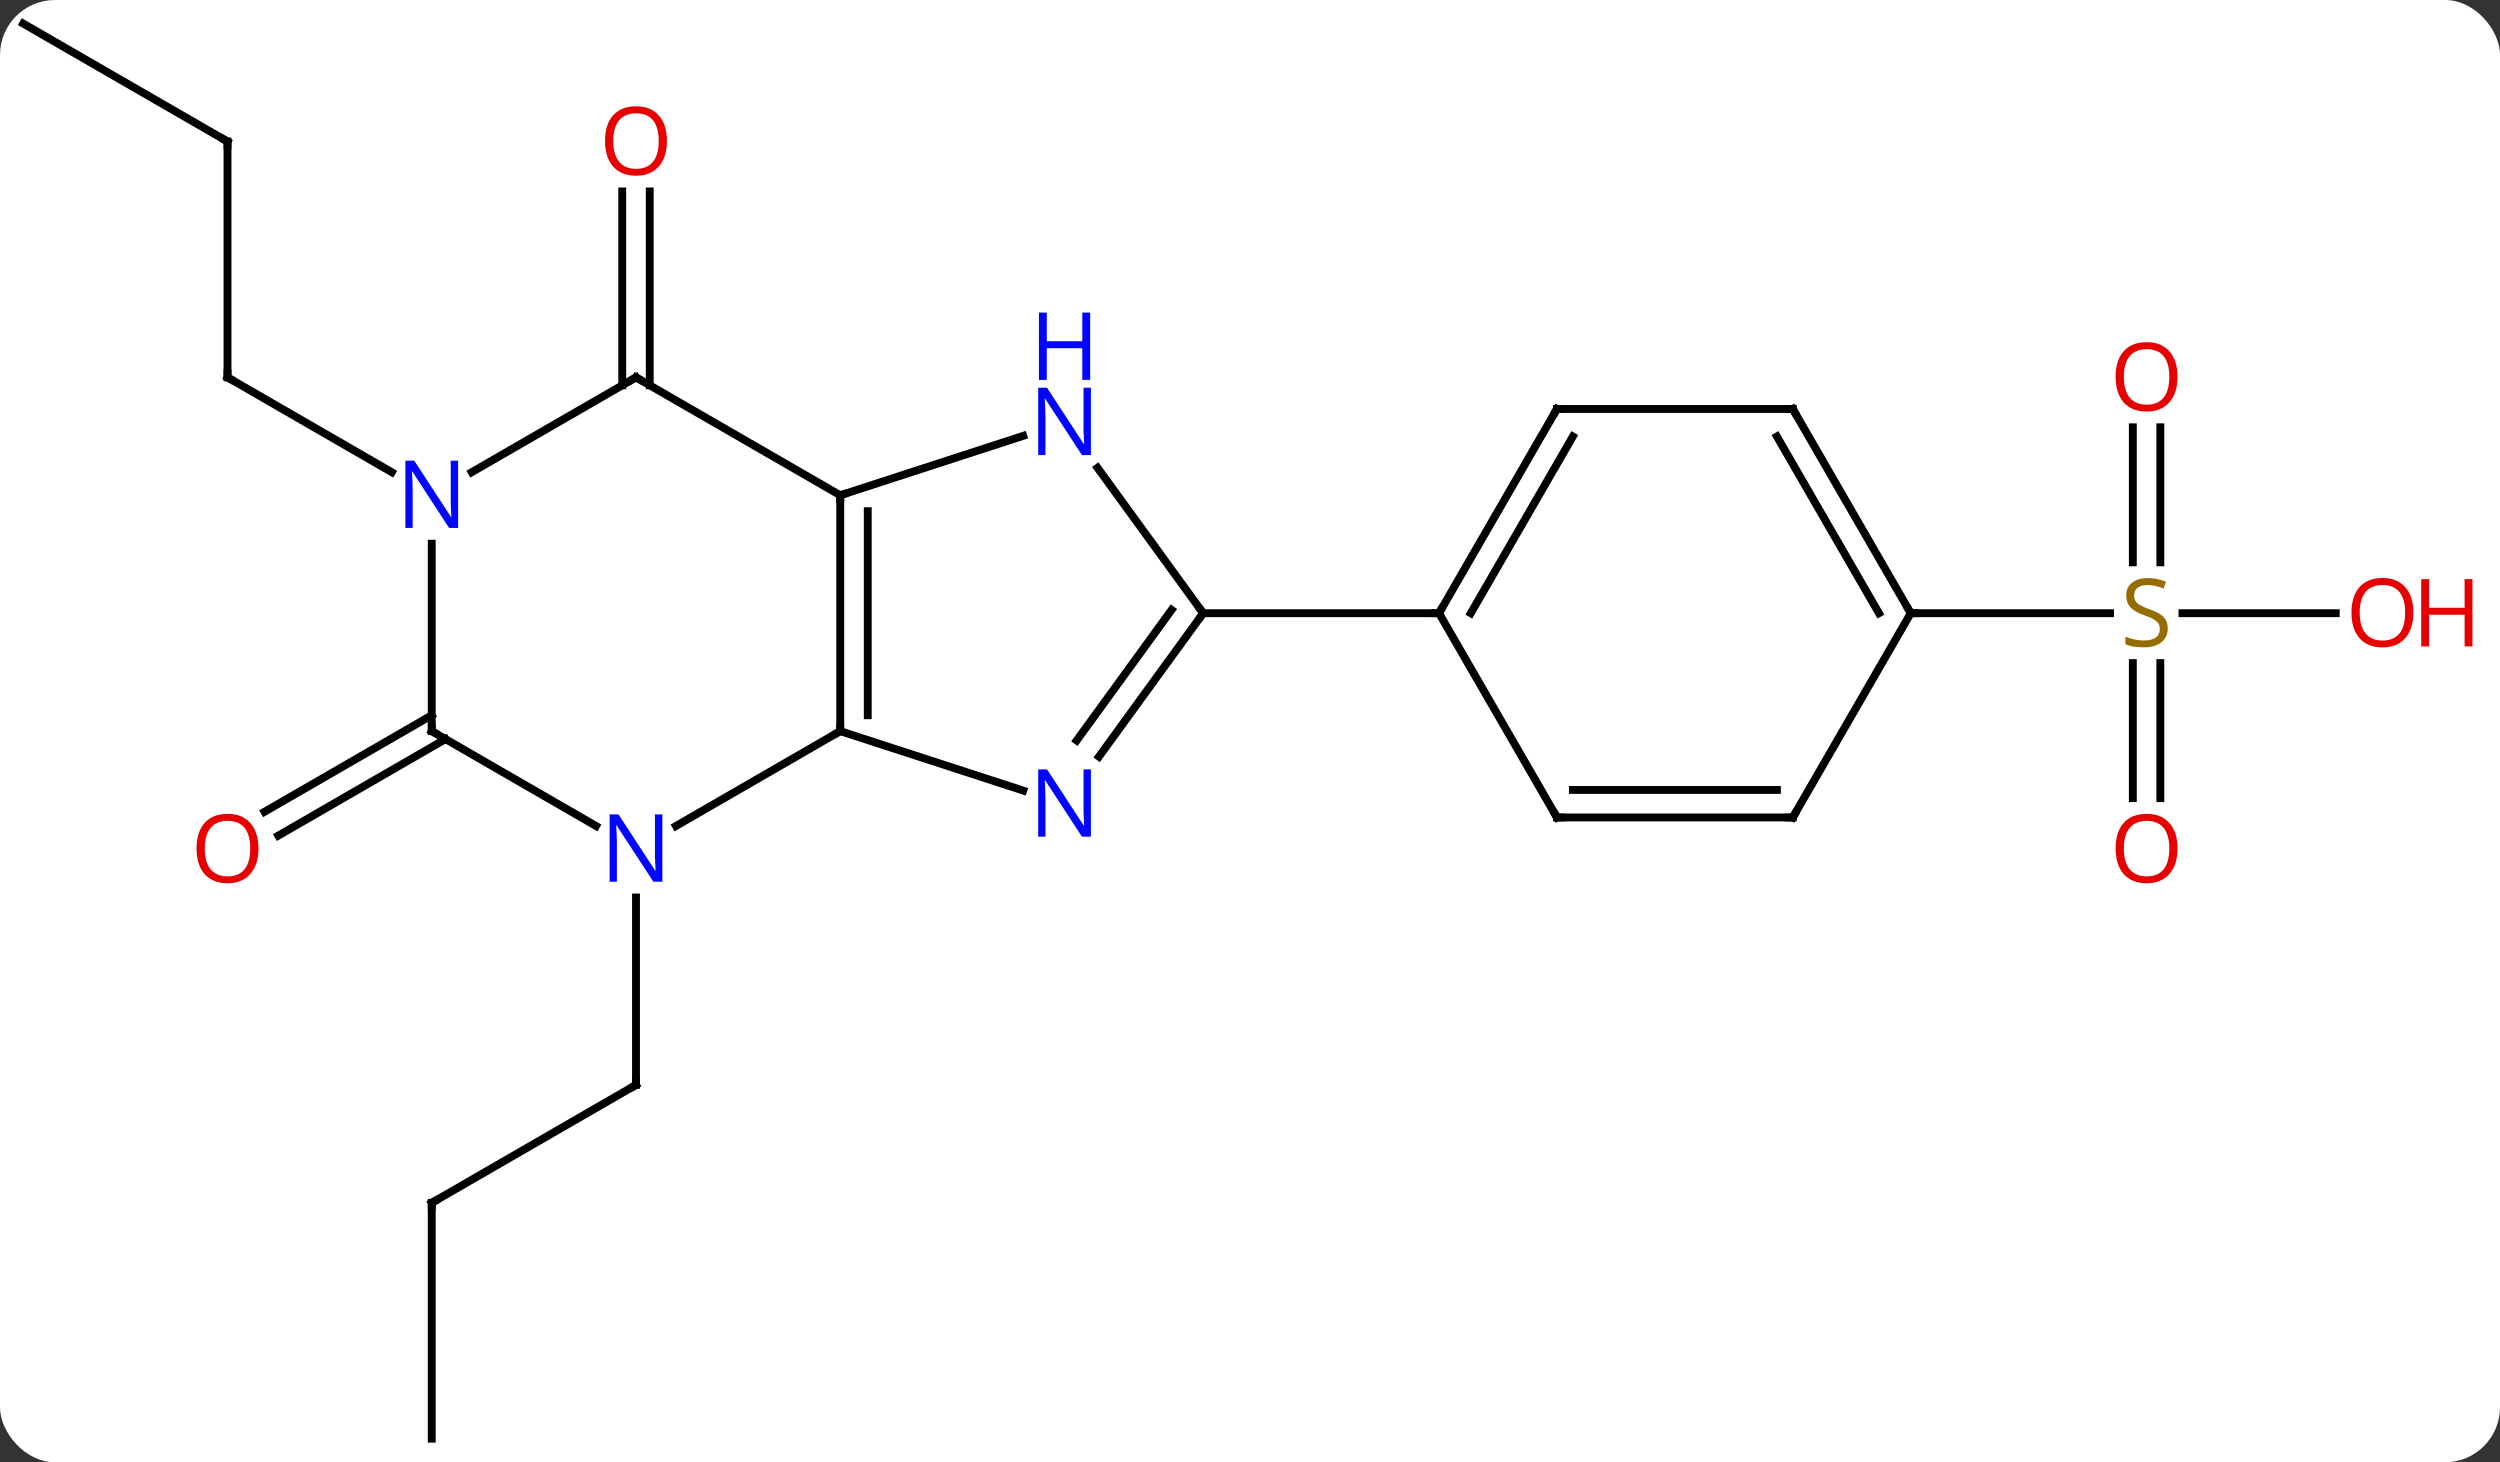<svg width="318" viewBox="0 0 318 186" style="fill-opacity:1; color-rendering:auto; color-interpolation:auto; text-rendering:auto; stroke:black; stroke-linecap:square; stroke-miterlimit:10; shape-rendering:auto; stroke-opacity:1; fill:black; stroke-dasharray:none; font-weight:normal; stroke-width:1; font-family:'Open Sans'; font-style:normal; stroke-linejoin:miter; font-size:12; stroke-dashoffset:0; image-rendering:auto;" height="186" class="cas-substance-image" xmlns:xlink="http://www.w3.org/1999/xlink" xmlns="http://www.w3.org/2000/svg"><rect x="0" y="0" width="318" height="186" fill="#333333" stroke="none"/><svg class="cas-substance-single-component"><rect y="0" x="0" width="318" stroke="none" ry="7" rx="7" height="186" fill="white" class="cas-substance-group"/><svg y="0" x="0" width="318" viewBox="0 0 318 186" style="fill:black;" height="186" class="cas-substance-single-component-image"><svg><g><g transform="translate(153,93)" style="text-rendering:geometricPrecision; color-rendering:optimizeQuality; color-interpolation:linearRGB; stroke-linecap:butt; image-rendering:optimizeQuality;"><line y2="60" y1="45" x2="-98.082" x1="-72.102" style="fill:none;"/><line y2="21.156" y1="45" x2="-72.102" x1="-72.102" style="fill:none;"/><line y2="90" y1="60" x2="-98.082" x1="-98.082" style="fill:none;"/><line y2="-43.99" y1="-68.648" x2="-73.852" x1="-73.852" style="fill:none;"/><line y2="-43.99" y1="-68.648" x2="-70.352" x1="-70.352" style="fill:none;"/><line y2="1.01" y1="13.29" x2="-96.332" x1="-117.6" style="fill:none;"/><line y2="-2.021" y1="10.258" x2="-98.082" x1="-119.35" style="fill:none;"/><line y2="-75" y1="-45" x2="-124.062" x1="-124.062" style="fill:none;"/><line y2="-32.935" y1="-45" x2="-103.166" x1="-124.062" style="fill:none;"/><line y2="-90" y1="-75" x2="-150.045" x1="-124.062" style="fill:none;"/><line y2="8.523" y1="-8.656" x2="118.295" x1="118.295" style="fill:none;"/><line y2="8.523" y1="-8.656" x2="121.795" x1="121.795" style="fill:none;"/><line y2="-38.648" y1="-21.469" x2="121.795" x1="121.795" style="fill:none;"/><line y2="-38.648" y1="-21.469" x2="118.295" x1="118.295" style="fill:none;"/><line y2="-15" y1="-15" x2="144.107" x1="124.606" style="fill:none;"/><line y2="-15" y1="-15" x2="90.045" x1="115.402" style="fill:none;"/><line y2="-30" y1="0" x2="-46.122" x1="-46.122" style="fill:none;"/><line y2="-27.979" y1="-2.021" x2="-42.622" x1="-42.622" style="fill:none;"/><line y2="12.065" y1="0" x2="-67.018" x1="-46.122" style="fill:none;"/><line y2="7.563" y1="0" x2="-22.843" x1="-46.122" style="fill:none;"/><line y2="-37.563" y1="-30" x2="-22.843" x1="-46.122" style="fill:none;"/><line y2="-45" y1="-30" x2="-72.102" x1="-46.122" style="fill:none;"/><line y2="0" y1="12.065" x2="-98.082" x1="-77.186" style="fill:none;"/><line y2="-15" y1="3.246" x2="0.045" x1="-13.212" style="fill:none;"/><line y2="-15.422" y1="1.188" x2="-3.974" x1="-16.043" style="fill:none;"/><line y2="-15" y1="-33.496" x2="0.045" x1="-13.394" style="fill:none;"/><line y2="-32.935" y1="-45" x2="-92.998" x1="-72.102" style="fill:none;"/><line y2="-23.844" y1="0" x2="-98.082" x1="-98.082" style="fill:none;"/><line y2="-15" y1="-15" x2="30.045" x1="0.045" style="fill:none;"/><line y2="-40.98" y1="-15" x2="45.045" x1="30.045" style="fill:none;"/><line y2="-37.48" y1="-15" x2="47.066" x1="34.087" style="fill:none;"/><line y2="10.98" y1="-15" x2="45.045" x1="30.045" style="fill:none;"/><line y2="-40.98" y1="-40.98" x2="75.045" x1="45.045" style="fill:none;"/><line y2="10.98" y1="10.98" x2="75.045" x1="45.045" style="fill:none;"/><line y2="7.48" y1="7.48" x2="73.024" x1="47.066" style="fill:none;"/><line y2="-15" y1="-40.98" x2="90.045" x1="75.045" style="fill:none;"/><line y2="-15" y1="-37.48" x2="86.004" x1="73.024" style="fill:none;"/><line y2="-15" y1="10.98" x2="90.045" x1="75.045" style="fill:none;"/><path style="fill:none; stroke-miterlimit:5;" d="M-72.535 45.25 L-72.102 45 L-72.102 44.5"/><path style="fill:none; stroke-miterlimit:5;" d="M-97.649 59.75 L-98.082 60 L-98.082 60.5"/></g><g transform="translate(153,93)" style="stroke-linecap:butt; fill:rgb(230,0,0); text-rendering:geometricPrecision; color-rendering:optimizeQuality; image-rendering:optimizeQuality; font-family:'Open Sans'; stroke:rgb(230,0,0); color-interpolation:linearRGB; stroke-miterlimit:5;"><path style="stroke:none;" d="M-68.165 -75.07 Q-68.165 -73.008 -69.204 -71.828 Q-70.243 -70.648 -72.086 -70.648 Q-73.977 -70.648 -75.008 -71.812 Q-76.04 -72.977 -76.04 -75.086 Q-76.04 -77.18 -75.008 -78.328 Q-73.977 -79.477 -72.086 -79.477 Q-70.227 -79.477 -69.196 -78.305 Q-68.165 -77.133 -68.165 -75.07 ZM-74.993 -75.07 Q-74.993 -73.336 -74.25 -72.43 Q-73.508 -71.523 -72.086 -71.523 Q-70.665 -71.523 -69.938 -72.422 Q-69.211 -73.32 -69.211 -75.07 Q-69.211 -76.805 -69.938 -77.695 Q-70.665 -78.586 -72.086 -78.586 Q-73.508 -78.586 -74.25 -77.688 Q-74.993 -76.789 -74.993 -75.07 Z"/><path style="stroke:none;" d="M-120.124 14.93 Q-120.124 16.992 -121.164 18.172 Q-122.203 19.352 -124.046 19.352 Q-125.937 19.352 -126.968 18.188 Q-127.999 17.023 -127.999 14.914 Q-127.999 12.82 -126.968 11.672 Q-125.937 10.523 -124.046 10.523 Q-122.187 10.523 -121.156 11.695 Q-120.124 12.867 -120.124 14.93 ZM-126.953 14.93 Q-126.953 16.664 -126.21 17.57 Q-125.468 18.477 -124.046 18.477 Q-122.624 18.477 -121.898 17.578 Q-121.171 16.68 -121.171 14.93 Q-121.171 13.195 -121.898 12.305 Q-122.624 11.414 -124.046 11.414 Q-125.468 11.414 -126.21 12.312 Q-126.953 13.211 -126.953 14.93 Z"/><path style="fill:none; stroke:black;" d="M-124.062 -45.5 L-124.062 -45 L-123.629 -44.75"/><path style="fill:none; stroke:black;" d="M-124.062 -74.5 L-124.062 -75 L-124.495 -75.25"/><path style="fill:rgb(148,108,0); stroke:none;" d="M122.74 -13.062 Q122.74 -11.938 121.92 -11.297 Q121.1 -10.656 119.693 -10.656 Q118.162 -10.656 117.35 -11.062 L117.35 -12.016 Q117.881 -11.797 118.498 -11.664 Q119.115 -11.531 119.725 -11.531 Q120.725 -11.531 121.225 -11.914 Q121.725 -12.297 121.725 -12.969 Q121.725 -13.406 121.545 -13.695 Q121.365 -13.984 120.951 -14.227 Q120.537 -14.469 119.678 -14.766 Q118.49 -15.188 117.975 -15.773 Q117.459 -16.359 117.459 -17.312 Q117.459 -18.297 118.201 -18.883 Q118.943 -19.469 120.178 -19.469 Q121.443 -19.469 122.522 -19 L122.209 -18.141 Q121.147 -18.578 120.147 -18.578 Q119.35 -18.578 118.904 -18.242 Q118.459 -17.906 118.459 -17.297 Q118.459 -16.859 118.623 -16.57 Q118.787 -16.281 119.178 -16.047 Q119.568 -15.812 120.381 -15.516 Q121.725 -15.047 122.233 -14.492 Q122.74 -13.938 122.74 -13.062 Z"/><path style="stroke:none;" d="M123.983 14.93 Q123.983 16.992 122.943 18.172 Q121.904 19.352 120.061 19.352 Q118.17 19.352 117.139 18.188 Q116.108 17.023 116.108 14.914 Q116.108 12.82 117.139 11.672 Q118.17 10.523 120.061 10.523 Q121.92 10.523 122.951 11.695 Q123.983 12.867 123.983 14.93 ZM117.154 14.93 Q117.154 16.664 117.897 17.57 Q118.639 18.477 120.061 18.477 Q121.483 18.477 122.209 17.578 Q122.936 16.68 122.936 14.93 Q122.936 13.195 122.209 12.305 Q121.483 11.414 120.061 11.414 Q118.639 11.414 117.897 12.312 Q117.154 13.211 117.154 14.93 Z"/><path style="stroke:none;" d="M123.983 -45.07 Q123.983 -43.008 122.943 -41.828 Q121.904 -40.648 120.061 -40.648 Q118.17 -40.648 117.139 -41.812 Q116.108 -42.977 116.108 -45.086 Q116.108 -47.18 117.139 -48.328 Q118.17 -49.477 120.061 -49.477 Q121.92 -49.477 122.951 -48.305 Q123.983 -47.133 123.983 -45.07 ZM117.154 -45.07 Q117.154 -43.336 117.897 -42.43 Q118.639 -41.523 120.061 -41.523 Q121.483 -41.523 122.209 -42.422 Q122.936 -43.32 122.936 -45.07 Q122.936 -46.805 122.209 -47.695 Q121.483 -48.586 120.061 -48.586 Q118.639 -48.586 117.897 -47.688 Q117.154 -46.789 117.154 -45.07 Z"/><path style="stroke:none;" d="M153.982 -15.07 Q153.982 -13.008 152.943 -11.828 Q151.904 -10.648 150.061 -10.648 Q148.17 -10.648 147.139 -11.812 Q146.107 -12.977 146.107 -15.086 Q146.107 -17.18 147.139 -18.328 Q148.17 -19.477 150.061 -19.477 Q151.92 -19.477 152.951 -18.305 Q153.982 -17.133 153.982 -15.07 ZM147.154 -15.07 Q147.154 -13.336 147.897 -12.43 Q148.639 -11.523 150.061 -11.523 Q151.482 -11.523 152.209 -12.422 Q152.936 -13.32 152.936 -15.07 Q152.936 -16.805 152.209 -17.695 Q151.482 -18.586 150.061 -18.586 Q148.639 -18.586 147.897 -17.688 Q147.154 -16.789 147.154 -15.07 Z"/><path style="stroke:none;" d="M161.498 -10.773 L160.498 -10.773 L160.498 -14.805 L155.982 -14.805 L155.982 -10.773 L154.982 -10.773 L154.982 -19.336 L155.982 -19.336 L155.982 -15.695 L160.498 -15.695 L160.498 -19.336 L161.498 -19.336 L161.498 -10.773 Z"/><path style="fill:none; stroke:black;" d="M-46.122 -0.5 L-46.122 0 L-46.555 0.25"/><path style="fill:none; stroke:black;" d="M-46.122 -29.5 L-46.122 -30 L-45.647 -30.154"/><path style="fill:rgb(0,5,255); stroke:none;" d="M-68.75 19.156 L-69.891 19.156 L-74.579 11.969 L-74.625 11.969 Q-74.532 13.234 -74.532 14.281 L-74.532 19.156 L-75.454 19.156 L-75.454 10.594 L-74.329 10.594 L-69.657 17.75 L-69.61 17.75 Q-69.61 17.594 -69.657 16.734 Q-69.704 15.875 -69.688 15.5 L-69.688 10.594 L-68.75 10.594 L-68.75 19.156 Z"/><path style="fill:rgb(0,5,255); stroke:none;" d="M-14.237 13.426 L-15.378 13.426 L-20.066 6.239 L-20.112 6.239 Q-20.019 7.504 -20.019 8.551 L-20.019 13.426 L-20.941 13.426 L-20.941 4.864 L-19.816 4.864 L-15.144 12.02 L-15.097 12.02 Q-15.097 11.864 -15.144 11.004 Q-15.191 10.145 -15.175 9.77 L-15.175 4.864 L-14.237 4.864 L-14.237 13.426 Z"/><path style="fill:rgb(0,5,255); stroke:none;" d="M-14.237 -35.114 L-15.378 -35.114 L-20.066 -42.301 L-20.112 -42.301 Q-20.019 -41.036 -20.019 -39.989 L-20.019 -35.114 L-20.941 -35.114 L-20.941 -43.676 L-19.816 -43.676 L-15.144 -36.52 L-15.097 -36.52 Q-15.097 -36.676 -15.144 -37.536 Q-15.191 -38.395 -15.175 -38.77 L-15.175 -43.676 L-14.237 -43.676 L-14.237 -35.114 Z"/><path style="fill:rgb(0,5,255); stroke:none;" d="M-14.331 -44.676 L-15.331 -44.676 L-15.331 -48.708 L-19.847 -48.708 L-19.847 -44.676 L-20.847 -44.676 L-20.847 -53.239 L-19.847 -53.239 L-19.847 -49.598 L-15.331 -49.598 L-15.331 -53.239 L-14.331 -53.239 L-14.331 -44.676 Z"/><path style="fill:none; stroke:black;" d="M-71.669 -44.75 L-72.102 -45 L-72.535 -44.75"/><path style="fill:none; stroke:black;" d="M-97.649 0.25 L-98.082 0 L-98.082 -0.5"/><path style="fill:none; stroke:black;" d="M-0.249 -14.595 L0.045 -15 L-0.249 -15.405"/><path style="fill:rgb(0,5,255); stroke:none;" d="M-94.73 -25.844 L-95.871 -25.844 L-100.559 -33.031 L-100.605 -33.031 Q-100.512 -31.766 -100.512 -30.719 L-100.512 -25.844 L-101.434 -25.844 L-101.434 -34.406 L-100.309 -34.406 L-95.637 -27.25 L-95.59 -27.25 Q-95.59 -27.406 -95.637 -28.266 Q-95.684 -29.125 -95.668 -29.5 L-95.668 -34.406 L-94.73 -34.406 L-94.73 -25.844 Z"/><path style="fill:none; stroke:black;" d="M30.295 -15.433 L30.045 -15 L29.545 -15"/><path style="fill:none; stroke:black;" d="M44.795 -40.547 L45.045 -40.98 L45.545 -40.98"/><path style="fill:none; stroke:black;" d="M44.795 10.547 L45.045 10.98 L45.545 10.98"/><path style="fill:none; stroke:black;" d="M74.545 -40.98 L75.045 -40.98 L75.295 -40.547"/><path style="fill:none; stroke:black;" d="M74.545 10.98 L75.045 10.98 L75.295 10.547"/><path style="fill:none; stroke:black;" d="M89.795 -15.433 L90.045 -15 L90.545 -15"/></g></g></svg></svg></svg></svg>